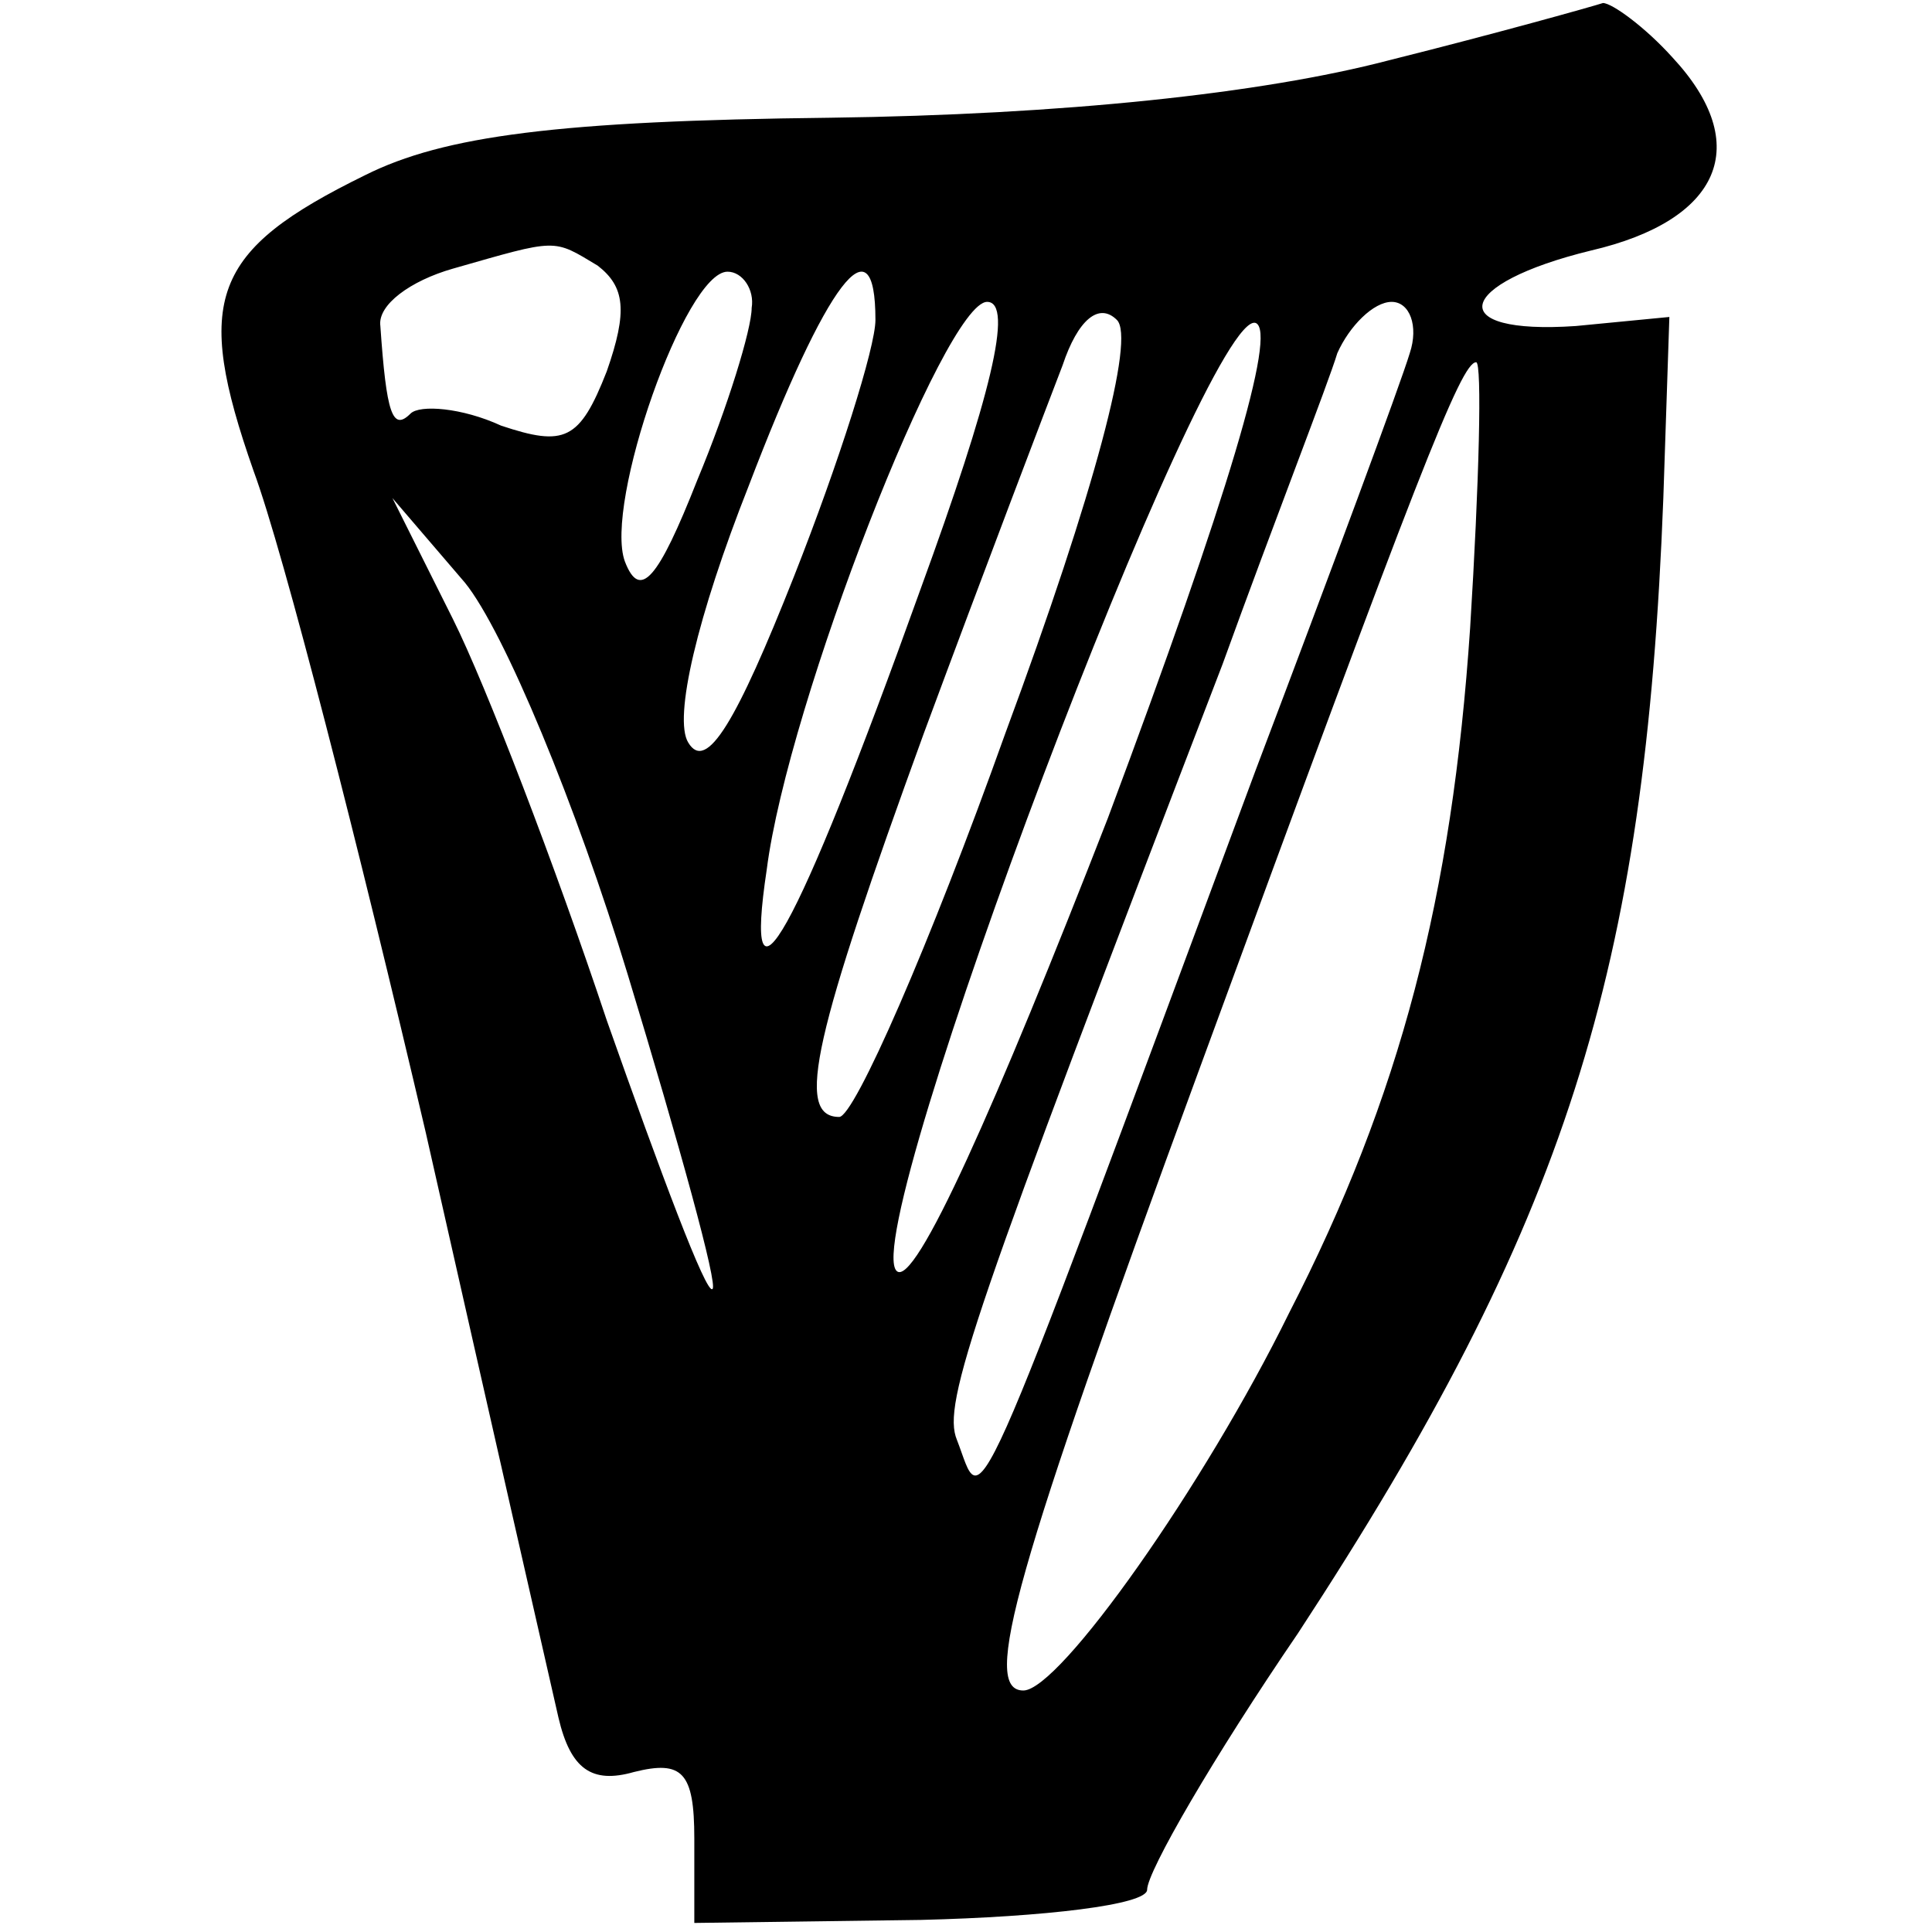 <?xml version="1.0" standalone="no"?>
<!DOCTYPE svg PUBLIC "-//W3C//DTD SVG 20010904//EN"
 "http://www.w3.org/TR/2001/REC-SVG-20010904/DTD/svg10.dtd">
<svg version="1.0" xmlns="http://www.w3.org/2000/svg"
 width="64pt" height="64pt" viewBox="0 0 64 64"
 preserveAspectRatio="xMidYMid meet">
<g transform="translate(0,64) scale(0.1,-0.1)"
fill="#000000" stroke="none">
<path d="M460 620 c-42 -11 -108 -18 -185 -19 -90 -1 -128 -6 -154 -19 -51
-25 -57 -41 -37 -98 10 -27 35 -125 57 -219 21 -93 41 -181 44 -194 4 -17 11
-22 25 -18 16 4 20 0 20 -22 l0 -28 75 1 c41 1 75 5 75 10 0 6 22 44 50 85 89
136 115 219 121 376 l2 60 -31 -3 c-44 -3 -40 14 5 25 43 10 54 35 27 64 -9
10 -20 18 -23 18 -3 -1 -35 -10 -71 -19z m-262 -68 c9 -7 10 -15 3 -35 -9 -23
-14 -25 -35 -18 -13 6 -27 7 -30 4 -6 -6 -8 0 -10 29 -1 7 10 15 24 19 35 10
33 10 48 1z m51 -14 c0 -7 -8 -33 -18 -57 -13 -33 -19 -40 -24 -27 -7 19 20
96 34 96 5 0 9 -6 8 -12z m41 -4 c0 -9 -12 -47 -27 -85 -19 -48 -29 -65 -35
-55 -5 8 3 42 20 85 26 68 42 89 42 55z m15 -89 c-42 -117 -59 -146 -51 -93 7
55 59 188 73 188 9 0 1 -32 -22 -95z m28 -48 c-25 -70 -50 -127 -55 -127 -15
0 -8 28 28 127 20 54 41 109 46 122 5 15 12 21 18 15 6 -6 -7 -56 -37 -137z
m34 -28 c-37 -95 -64 -156 -70 -150 -13 13 103 320 119 314 7 -3 -9 -57 -49
-164z m100 154 c-3 -10 -26 -72 -51 -138 -97 -261 -90 -245 -99 -222 -5 12 5
41 88 257 17 47 35 93 38 103 4 9 12 17 18 17 6 0 9 -8 6 -17z m20 -91 c-6
-89 -23 -155 -60 -227 -28 -57 -76 -125 -88 -125 -14 0 -3 39 58 205 73 199
87 235 92 235 2 0 1 -40 -2 -88z m-279 -115 c17 -56 30 -103 28 -104 -2 -2
-17 38 -35 89 -17 51 -40 111 -51 133 l-20 40 24 -28 c13 -16 37 -74 54 -130z"/>
</g>
</svg>
